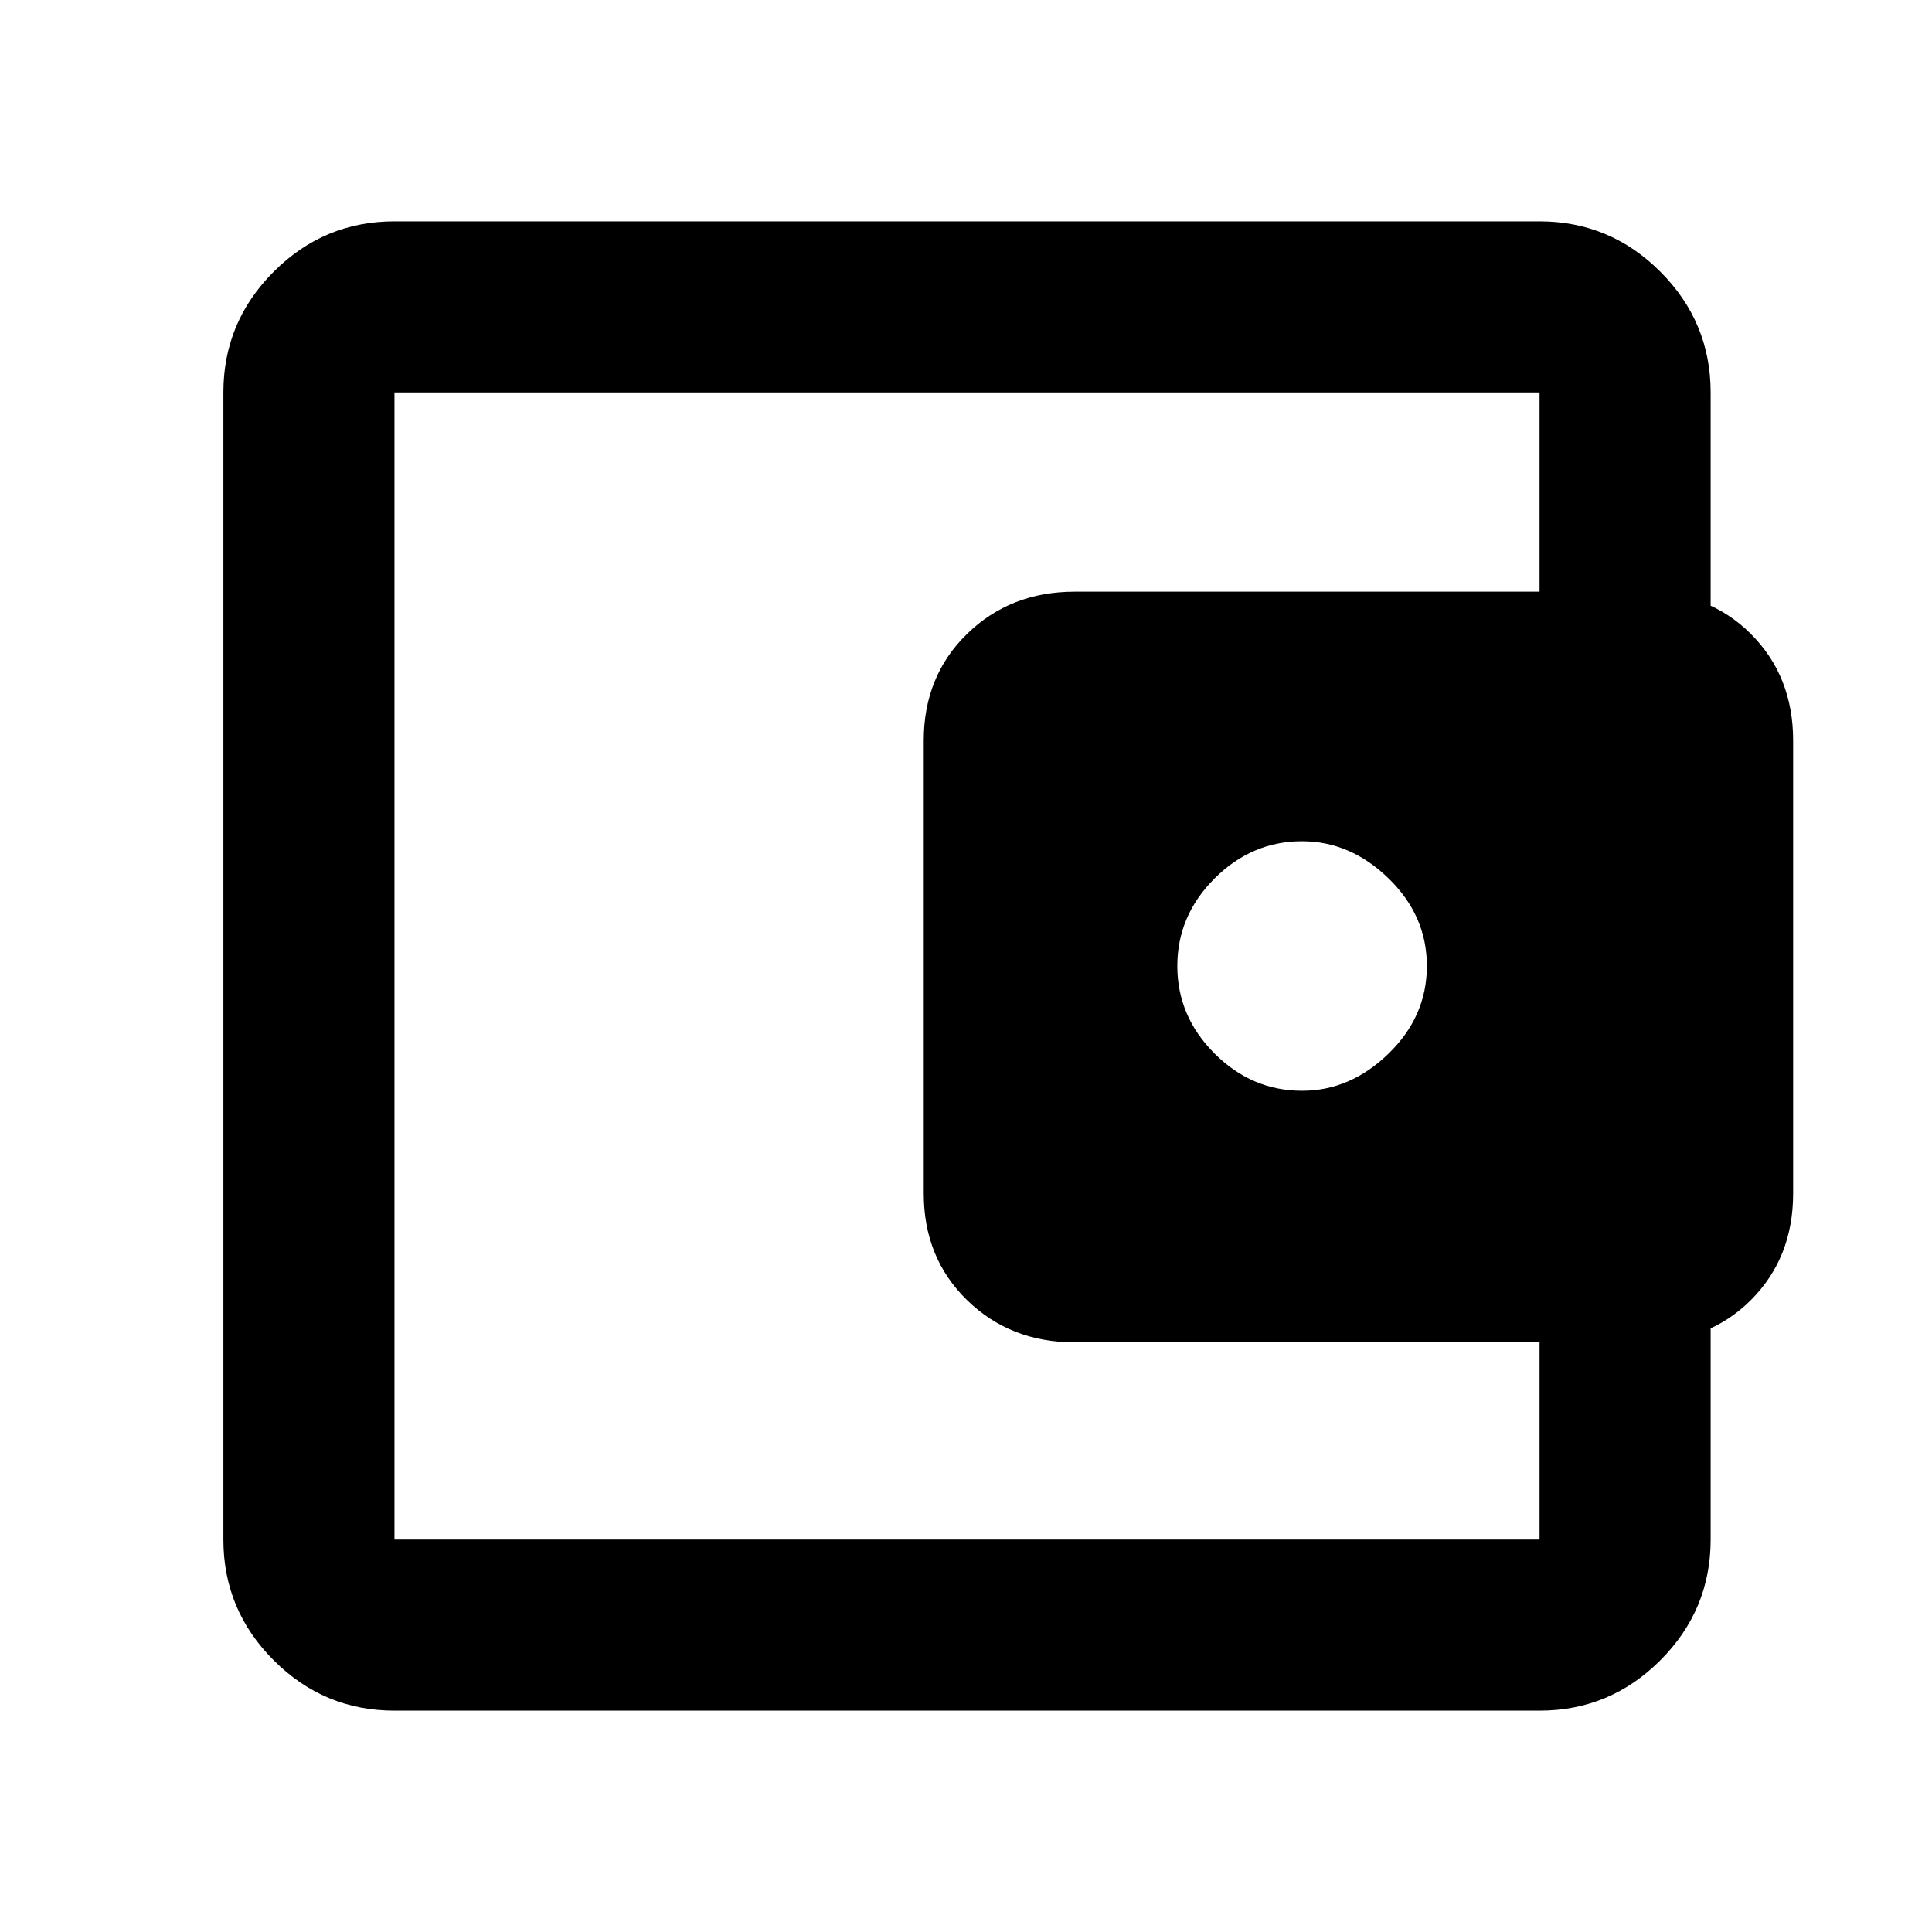 <svg xmlns="http://www.w3.org/2000/svg" height="40" width="40"><path d="M26.958 22.583q1 0 1.792-.771.792-.77.792-1.812t-.792-1.812q-.792-.771-1.792-.771-1.041 0-1.812.771-.771.77-.771 1.812t.771 1.812q.771.771 1.812.771ZM8.167 30.167v1.708-23.75 22.042Zm0 5.25q-1.459 0-2.5-1.042-1.042-1.042-1.042-2.5V8.125q0-1.458 1.042-2.5 1.041-1.042 2.5-1.042h23.708q1.458 0 2.5 1.042t1.042 2.5v4.958h-3.542V8.125H8.167v23.75h23.708v-4.917h3.542v4.917q0 1.458-1.042 2.5t-2.5 1.042Zm14.083-7.625q-1.333 0-2.229-.875-.896-.875-.896-2.209v-9.375q0-1.333.896-2.208.896-.875 2.229-.875H34q1.375 0 2.25.875t.875 2.208v9.375q0 1.334-.875 2.209t-2.25.875Z"/></svg>